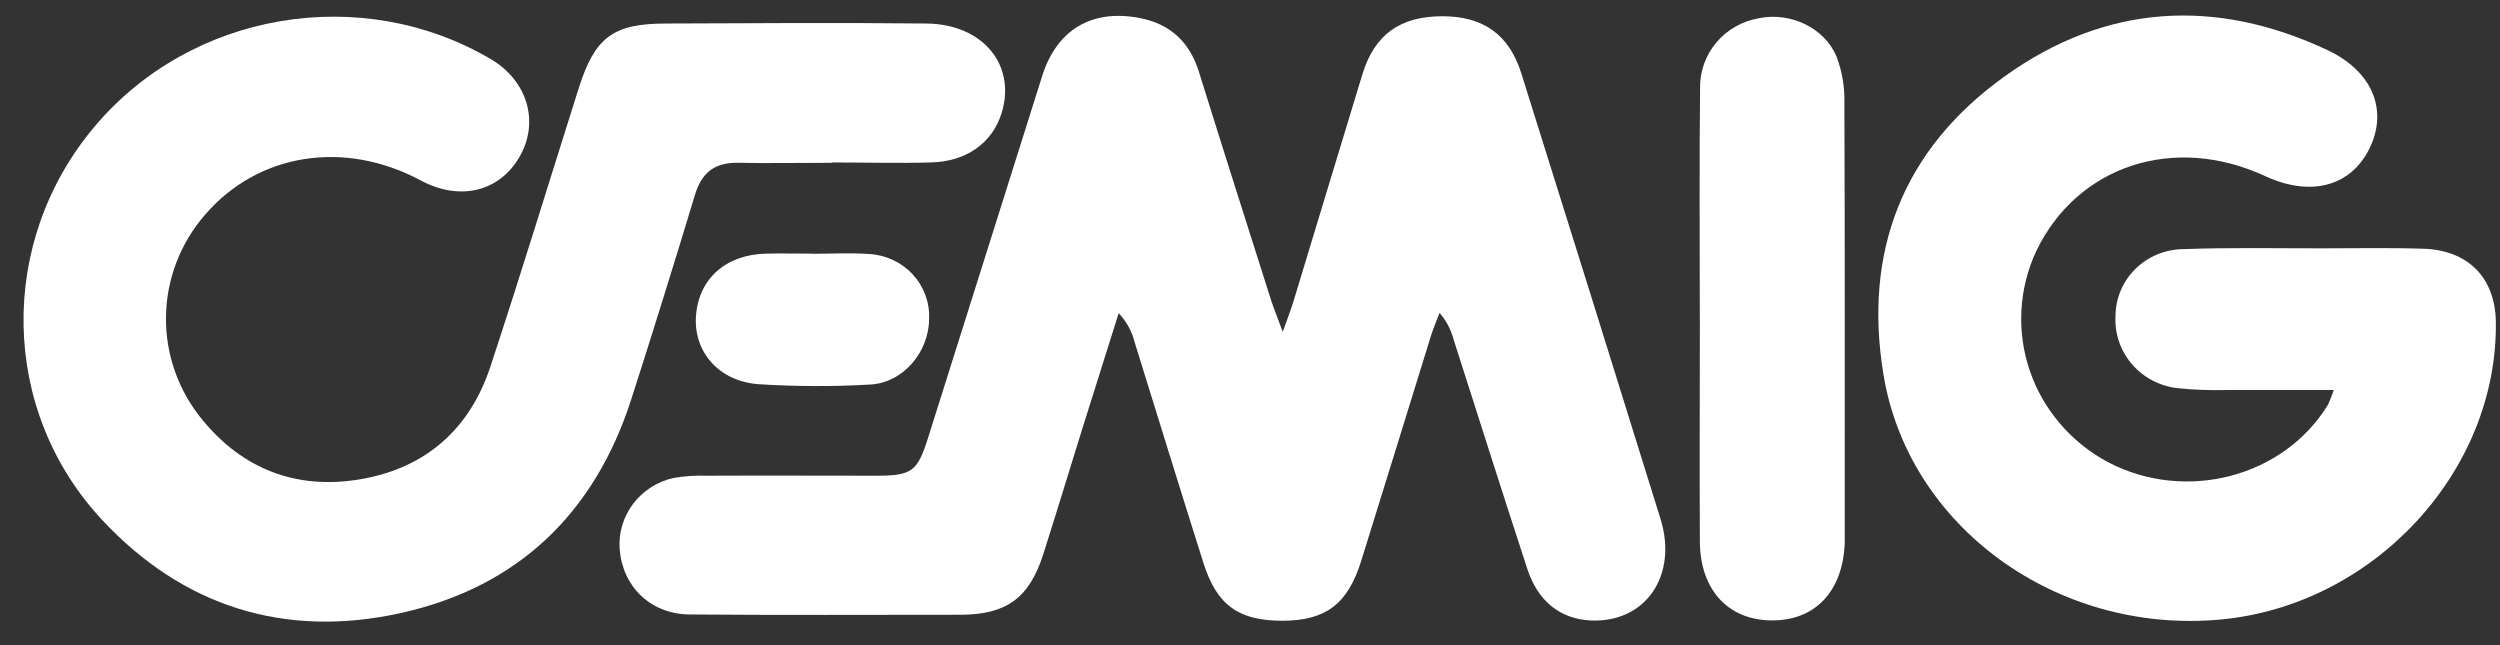 <svg width="93" height="24" viewBox="0 0 93 24" fill="none" xmlns="http://www.w3.org/2000/svg">
<rect x="0" y="0" width="93" height="24" fill="#333333" stroke="none"/>
<g clip-path="url(#clip0_316:4560)">
<path d="M47.718 12.345C47.915 11.791 48.036 11.477 48.132 11.162C48.983 8.363 49.827 5.561 50.681 2.764C51.137 1.278 52.084 0.605 53.664 0.605C55.17 0.605 56.136 1.28 56.59 2.72C58.326 8.243 60.053 13.77 61.77 19.299C62.428 21.418 61.205 23.175 59.177 23.081C58.048 23.028 57.212 22.376 56.814 21.158C55.886 18.319 54.984 15.47 54.073 12.626C53.977 12.262 53.799 11.924 53.551 11.638C53.444 11.924 53.321 12.205 53.231 12.495C52.363 15.289 51.506 18.086 50.633 20.877C50.13 22.481 49.314 23.083 47.716 23.092C46.083 23.092 45.268 22.526 44.765 20.933C43.899 18.202 43.061 15.465 42.208 12.729C42.108 12.325 41.903 11.954 41.615 11.649C41.158 13.104 40.7 14.558 40.242 16.013C39.766 17.541 39.301 19.074 38.815 20.6C38.293 22.243 37.45 22.865 35.727 22.869C32.369 22.869 29.014 22.887 25.657 22.858C24.205 22.845 23.169 21.833 23.052 20.443C23.005 19.839 23.18 19.238 23.546 18.75C23.912 18.262 24.444 17.918 25.047 17.781C25.448 17.712 25.856 17.684 26.263 17.697C28.364 17.687 30.466 17.697 32.569 17.697C33.915 17.697 34.123 17.553 34.518 16.306C35.938 11.816 37.354 7.324 38.768 2.831C39.312 1.109 40.598 0.339 42.364 0.664C43.522 0.878 44.247 1.552 44.596 2.659C45.484 5.511 46.392 8.358 47.296 11.204C47.394 11.5 47.518 11.8 47.718 12.345Z" fill="white"/>
<path d="M30.959 6.056C29.799 6.056 28.637 6.078 27.477 6.056C26.583 6.032 26.099 6.426 25.849 7.258C25.084 9.792 24.297 12.32 23.487 14.843C22.134 19.054 19.302 21.834 14.901 22.807C10.585 23.759 6.804 22.559 3.805 19.347C-0.007 15.268 -0.095 8.999 3.515 4.712C7.124 0.426 13.449 -0.63 18.256 2.198C19.631 3.007 20.079 4.552 19.317 5.851C18.554 7.151 17.081 7.48 15.652 6.713C12.803 5.187 9.604 5.696 7.625 7.991C6.701 9.057 6.187 10.407 6.174 11.806C6.16 13.204 6.648 14.564 7.552 15.646C9.032 17.439 11.001 18.21 13.316 17.843C15.788 17.452 17.458 15.997 18.234 13.664C19.375 10.213 20.433 6.737 21.531 3.274C22.128 1.392 22.8 0.875 24.779 0.875C28.01 0.862 31.241 0.841 34.473 0.875C36.57 0.902 37.804 2.418 37.263 4.197C36.924 5.305 35.962 6.014 34.627 6.043C33.405 6.078 32.179 6.043 30.957 6.043L30.959 6.056Z" fill="white"/>
<path d="M86.816 14.509C85.398 14.509 84.093 14.509 82.788 14.509C82.193 14.524 81.597 14.501 81.005 14.44C80.343 14.365 79.735 14.045 79.306 13.545C78.877 13.045 78.659 12.403 78.697 11.751C78.7 11.095 78.966 10.467 79.438 10.003C79.91 9.538 80.549 9.274 81.218 9.268C82.939 9.203 84.665 9.24 86.39 9.238C87.644 9.238 88.9 9.211 90.156 9.253C91.821 9.307 92.821 10.342 92.845 11.963C92.93 17.538 88.29 22.541 82.562 23.05C76.512 23.589 70.993 19.591 70.065 13.934C69.312 9.371 70.771 5.561 74.584 2.833C78.318 0.158 82.398 -0.102 86.582 1.864C88.268 2.656 88.853 4.119 88.128 5.556C87.424 6.946 85.94 7.328 84.264 6.551C80.875 4.98 77.279 6.157 75.748 9.34C75.096 10.739 75.01 12.33 75.508 13.789C76.006 15.248 77.051 16.467 78.431 17.2C81.312 18.699 84.948 17.754 86.599 15.059C86.683 14.88 86.755 14.696 86.816 14.509Z" fill="white"/>
<path d="M63.233 11.856C63.233 8.998 63.211 6.143 63.243 3.285C63.23 2.663 63.446 2.057 63.851 1.577C64.256 1.098 64.823 0.778 65.45 0.675C66.596 0.444 67.867 1.025 68.319 2.103C68.525 2.648 68.624 3.225 68.611 3.806C68.632 9.159 68.624 14.496 68.624 19.84C68.624 19.963 68.624 20.087 68.624 20.209C68.551 22.007 67.517 23.094 65.896 23.079C64.275 23.065 63.245 21.929 63.235 20.148C63.22 17.379 63.235 14.619 63.235 11.856H63.233Z" fill="white"/>
<path d="M30.255 9.44C30.942 9.44 31.635 9.401 32.326 9.449C32.946 9.481 33.527 9.751 33.946 10.2C34.364 10.649 34.586 11.241 34.563 11.848C34.563 13.1 33.592 14.248 32.355 14.306C30.98 14.384 29.601 14.38 28.227 14.293C26.755 14.189 25.815 13.106 25.888 11.797C25.967 10.399 26.971 9.478 28.477 9.436C29.072 9.421 29.667 9.436 30.262 9.436L30.255 9.44Z" fill="white"/>
</g>
<defs>
<clipPath id="clip0_316:4560">
<rect width="91.969" height="22.541" fill="white" transform="translate(0.875 0.575)"/>
</clipPath>
</defs>
</svg>

